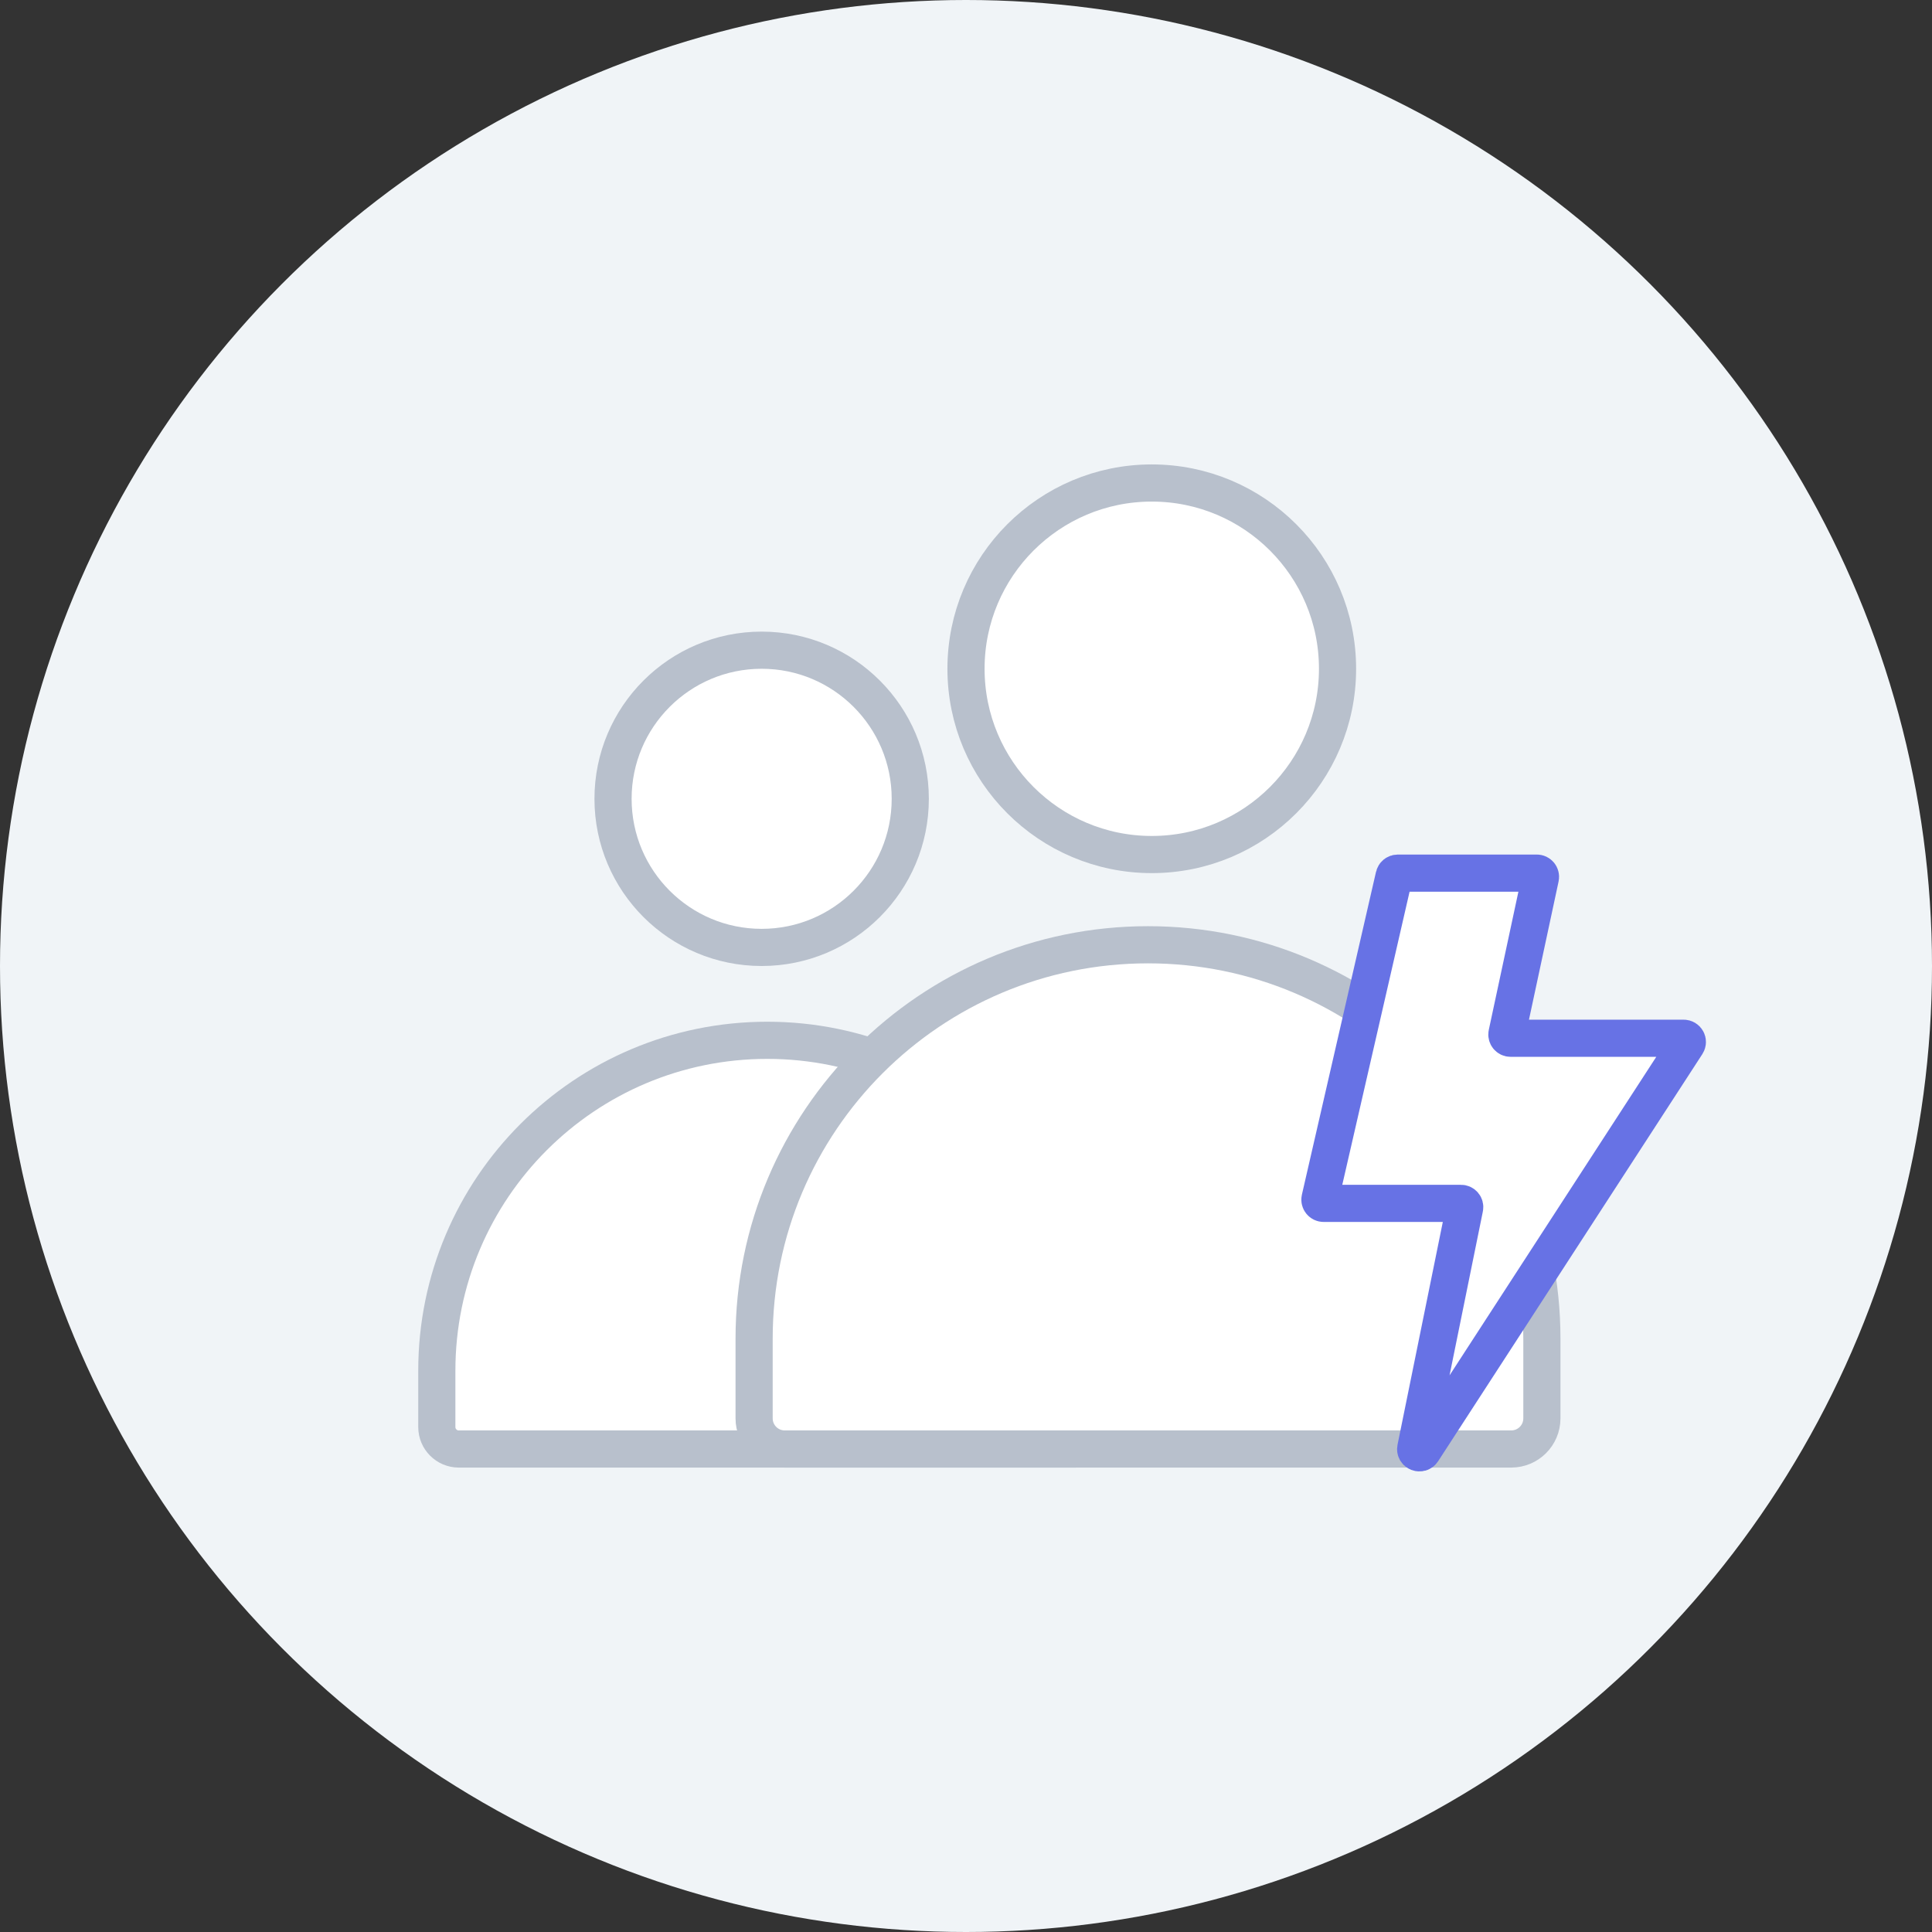 <svg width="104" height="104" viewBox="0 0 104 104" fill="none" xmlns="http://www.w3.org/2000/svg">
<rect x="0" y="0" width="104" height="104" fill="#333333" stroke="none"/>
<circle cx="52" cy="52" r="52" fill="#F0F4F7"/>
<path d="M49 43C49 47.418 45.418 51 41 51C36.582 51 33 47.418 33 43C33 38.582 36.582 35 41 35C45.418 35 49 38.582 49 43Z" fill="white" stroke="#B8C0CC" stroke-width="2" stroke-miterlimit="10" stroke-linecap="round"/>
<path d="M23.514 73.787C23.514 63.964 31.478 56 41.302 56C51.125 56 59.089 63.964 59.089 73.787V76.818C59.089 77.471 58.56 78 57.907 78H24.696C24.044 78 23.514 77.471 23.514 76.818V73.787Z" fill="white" stroke="#B8C0CC" stroke-width="2"/>
<path d="M72 36C72 41.523 67.523 46 62 46C56.477 46 52 41.523 52 36C52 30.477 56.477 26 62 26C67.523 26 72 30.477 72 36Z" fill="white" stroke="#B8C0CC" stroke-width="2" stroke-miterlimit="10" stroke-linecap="round"/>
<path d="M40.594 72.06C40.594 60.35 50.087 50.857 61.797 50.857C73.507 50.857 83 60.35 83 72.06V76.351C83 77.262 82.262 78 81.351 78H42.243C41.332 78 40.594 77.262 40.594 76.351V72.06Z" fill="white" stroke="#B8C0CC" stroke-width="2"/>
<path d="M75.046 47.155C75.067 47.064 75.148 47 75.241 47H82.725C82.853 47 82.948 47.117 82.921 47.242L81.12 55.647C81.093 55.772 81.188 55.889 81.315 55.889H90.632C90.79 55.889 90.886 56.065 90.799 56.198L76.574 78.116C76.453 78.301 76.166 78.184 76.21 77.967L78.842 65.018C78.868 64.894 78.773 64.778 78.646 64.778H71.251C71.123 64.778 71.027 64.658 71.056 64.533L73.041 55.889L75.046 47.155Z" fill="white" stroke="#6772E5" stroke-width="2"/>
</svg>
